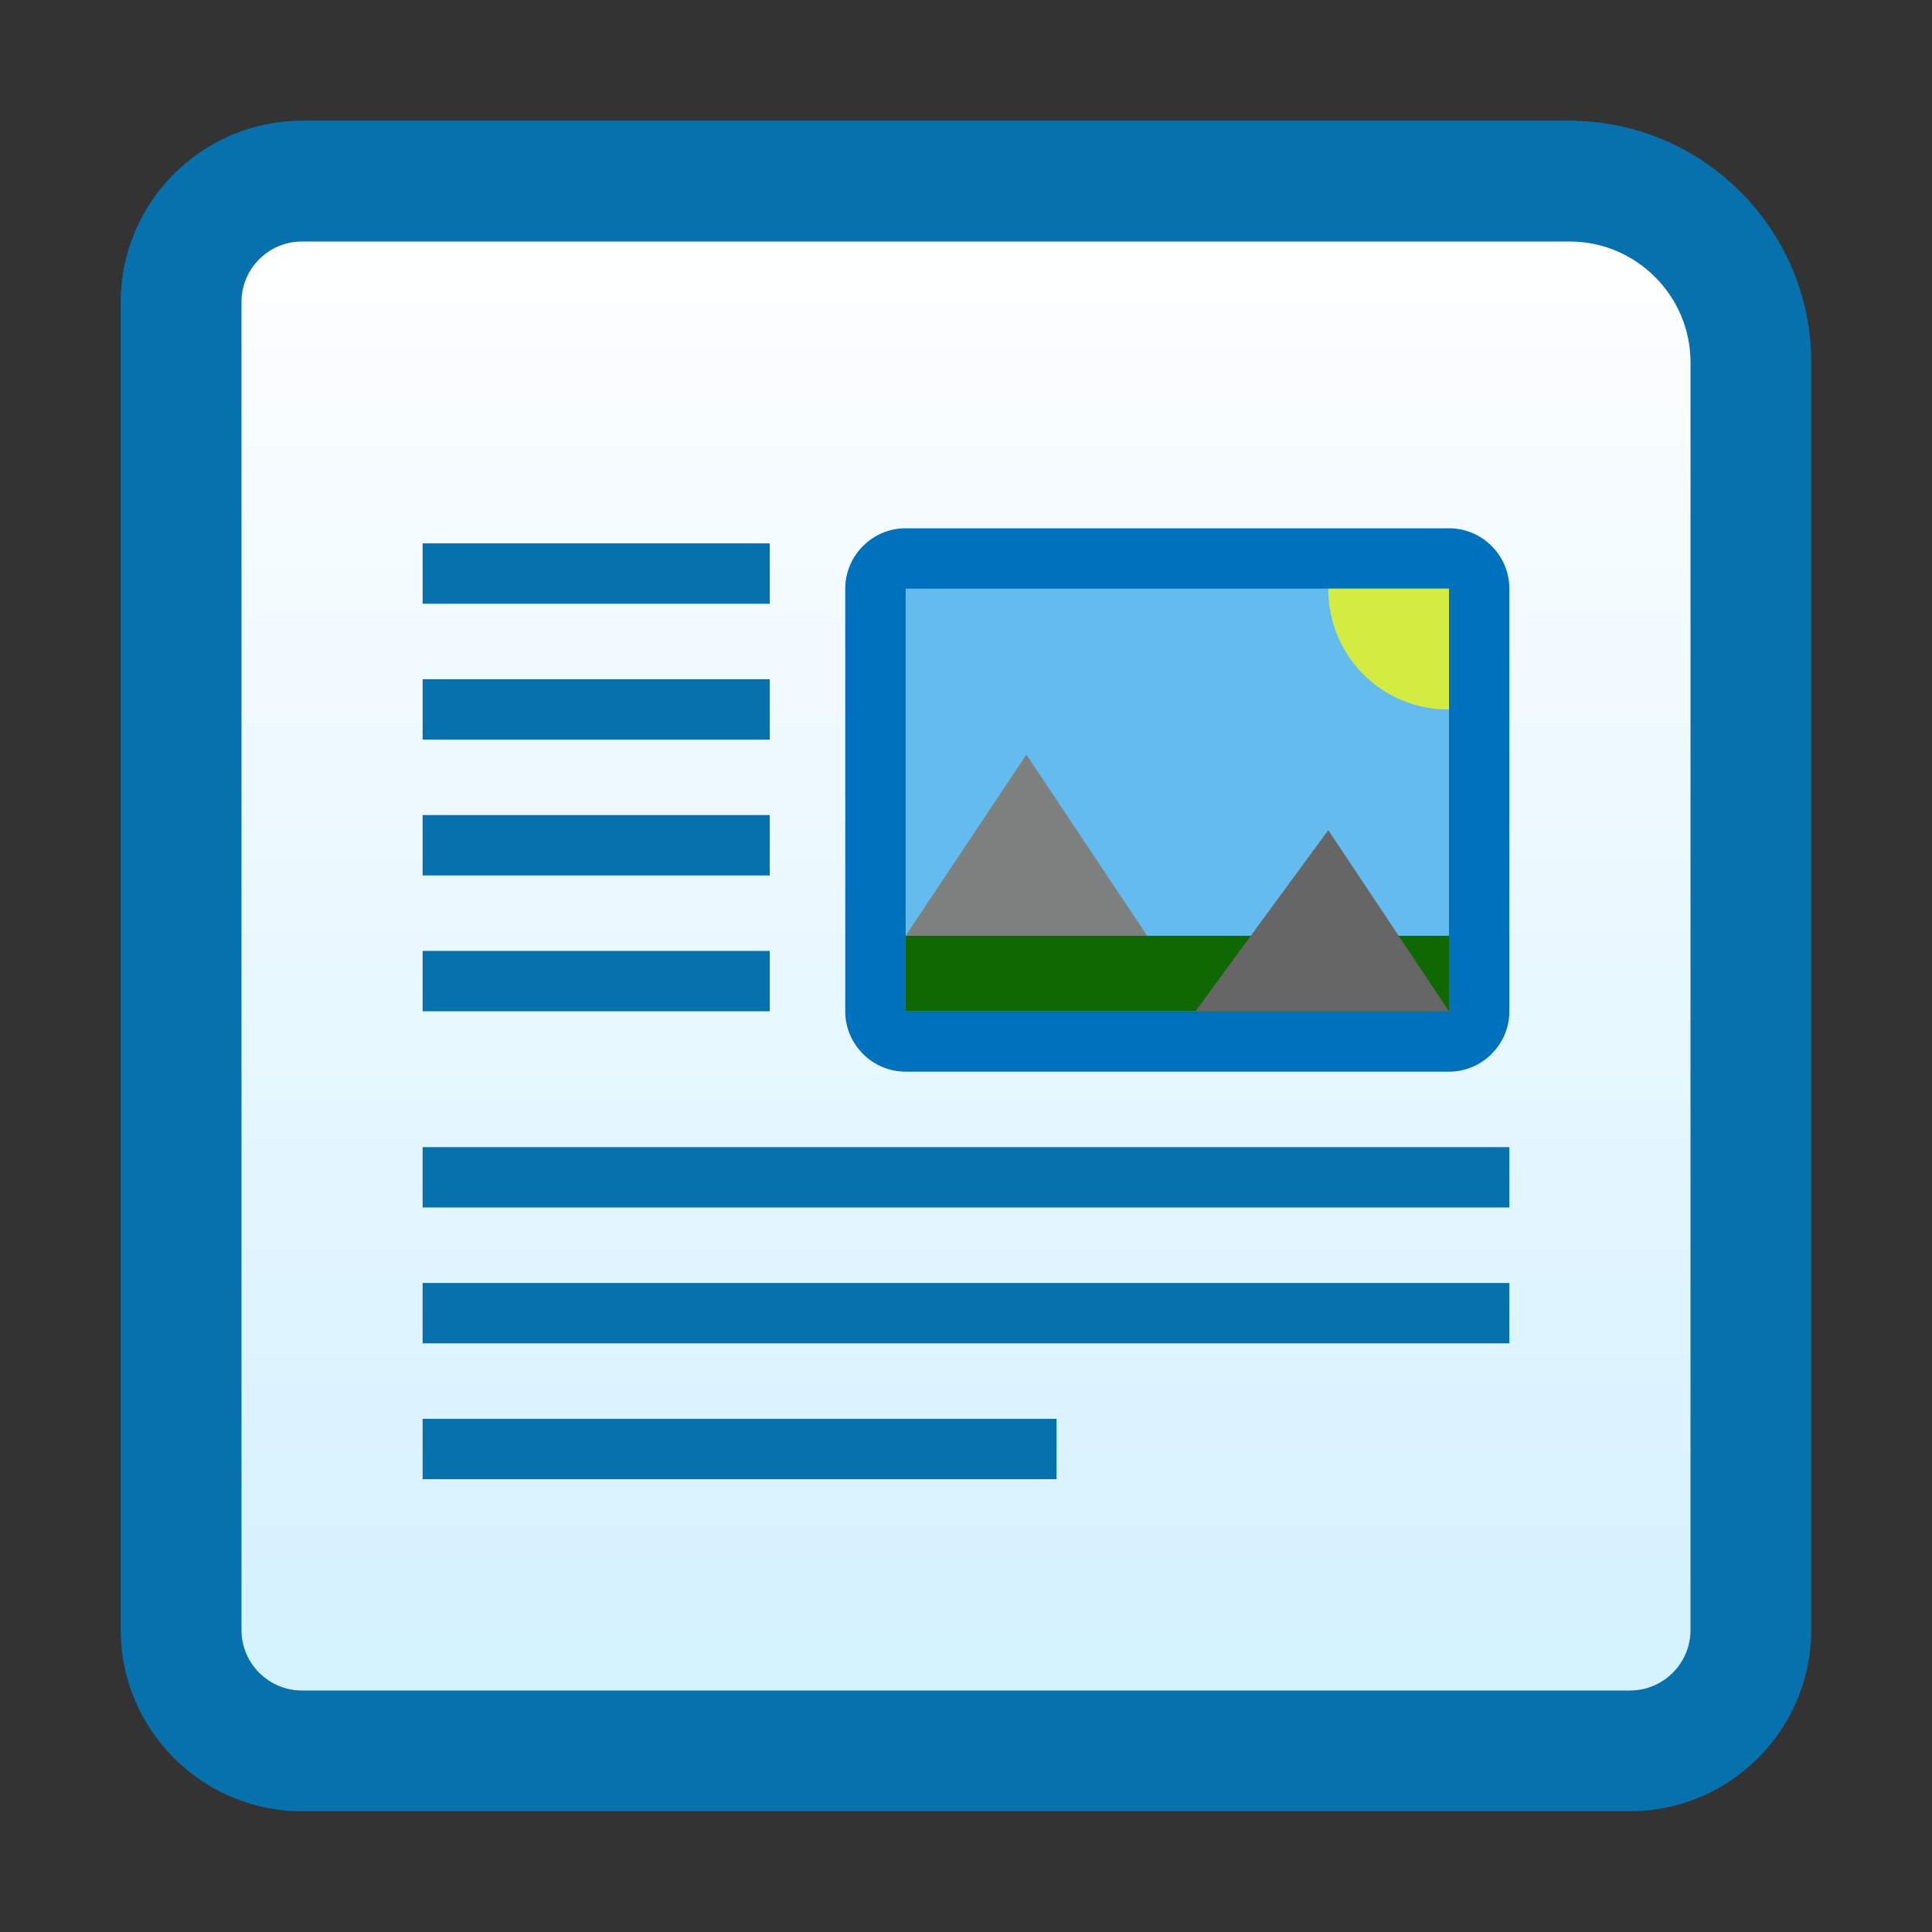 <?xml version="1.0" encoding="utf-8"?>
<!-- Generator: Adobe Illustrator 24.0.0, SVG Export Plug-In . SVG Version: 6.00 Build 0)  -->
<svg version="1.1" id="libreoffice" xmlns="http://www.w3.org/2000/svg" xmlns:xlink="http://www.w3.org/1999/xlink" x="0px"
	 y="0px" viewBox="0 0 128 128" enable-background="new 0 0 128 128" xml:space="preserve">
<rect x="0" y="0" width="128" height="128" fill="#333333" stroke="none"/>
<title>128</title>
<g id="_128">
	
		<linearGradient id="SVGID_1_" gradientUnits="userSpaceOnUse" x1="64" y1="116" x2="64" y2="12" gradientTransform="matrix(1 0 0 -1 0 128)">
		<stop  offset="0" style="stop-color:#FFFFFF"/>
		<stop  offset="1" style="stop-color:#D2F1FF"/>
	</linearGradient>
	<path fill="url(#SVGID_1_)" d="M20,116c-4.4,0-8-3.6-8-8V20c0-4.4,3.6-8,8-8h84c6.6,0,12,5.4,12,12v84c0,4.4-3.6,8-8,8H20z"/>
	<path fill="#0771AD" d="M104,16c4.4,0,8,3.6,8,8v84c0,2.2-1.8,4-4,4H20c-2.2,0-4-1.8-4-4V20c0-2.2,1.8-4,4-4H104 M104,8H20
		C13.4,8,8,13.4,8,20v88c0,6.6,5.4,12,12,12h88c6.6,0,12-5.4,12-12V24C120,15.2,112.8,8,104,8z"/>
	<path fill="#63BBEE" d="M60,37h36c1.1,0,2,0.9,2,2v28c0,1.1-0.9,2-2,2H60c-1.1,0-2-0.9-2-2V39C58,37.9,58.9,37,60,37z"/>
	<path fill="#0071BC" d="M96,39v28H60V39H96 M96,35H60c-2.2,0-4,1.8-4,4v28c0,2.2,1.8,4,4,4h36c2.2,0,4-1.8,4-4V39
		C100,36.8,98.2,35,96,35z"/>
	<rect x="28" y="36" fill="#0771AD" width="23" height="4"/>
	<rect x="28" y="45" fill="#0771AD" width="23" height="4"/>
	<rect x="28" y="54" fill="#0771AD" width="23" height="4"/>
	<rect x="28" y="63" fill="#0771AD" width="23" height="4"/>
	<rect x="28" y="76" fill="#0771AD" width="72" height="4"/>
	<rect x="28" y="85" fill="#0771AD" width="72" height="4"/>
	<rect x="28" y="94" fill="#0771AD" width="42" height="4"/>
	<path fill="#006837" d="M97.6,58.8L97.6,58.8l-0.4-0.4L97.6,58.8z"/>
	<polygon fill="#7E7F7F" points="68,50 60,62 76,62 	"/>
	<rect x="60" y="62" fill="#106802" width="36" height="5"/>
	<polygon fill="#666666" points="88,55 79.2,67 96,67 	"/>
	<path fill="#D4EC42" d="M95.6,47H96v-8h-8C88,43.3,91.3,46.8,95.6,47z"/>
</g>
</svg>
